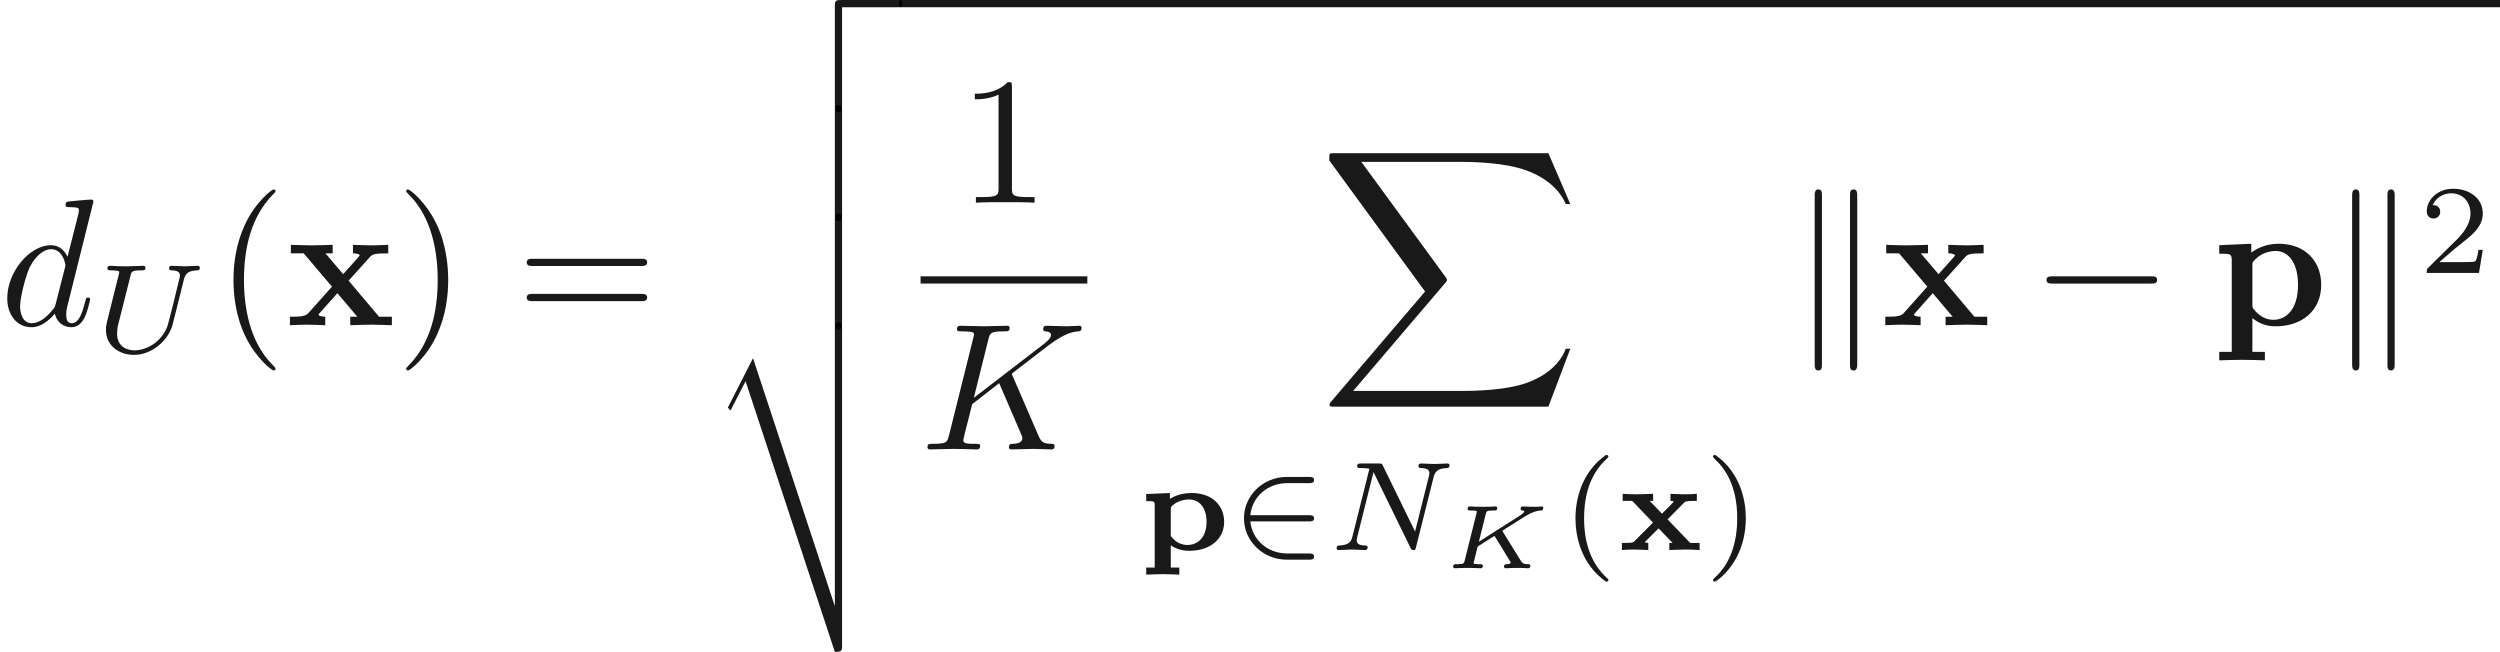 <ns0:svg xmlns:ns0="http://www.w3.org/2000/svg" xmlns:ns1="http://www.w3.org/1999/xlink" height="35.866pt" readme2tex:offset="0" version="1.1" viewBox="71.431 -60.643 137.546 35.866" width="137.546pt" xmlns:readme2tex="http://github.com/leegao/readme2tex/">
<ns0:defs>
<ns0:path d="M2.204 0.962H1.736V-0.258C1.911 -0.139 2.253 0.042 2.741 0.042C3.94 0.042 4.672 -0.635 4.672 -1.555C4.672 -2.399 4.066 -3.138 2.88 -3.138C2.518 -3.138 2.092 -3.068 1.688 -2.817V-3.138L0.384 -3.082V-2.692C0.502 -2.692 0.642 -2.692 0.732 -2.678C0.851 -2.657 0.851 -2.58 0.851 -2.448V0.962H0.384V1.353C0.391 1.353 0.955 1.325 1.29 1.325C1.632 1.325 2.197 1.353 2.204 1.353V0.962ZM1.736 -2.232C1.736 -2.364 1.743 -2.371 1.841 -2.462C2.176 -2.755 2.587 -2.783 2.734 -2.783C3.327 -2.783 3.703 -2.308 3.703 -1.555C3.703 -0.649 3.18 -0.279 2.65 -0.279S1.82 -0.656 1.736 -0.774V-2.232Z" id="g0-112" />
<ns0:path d="M2.755 -1.688L3.717 -2.657C3.884 -2.706 4.066 -2.706 4.366 -2.706V-3.096C4.142 -3.075 3.912 -3.068 3.689 -3.068C3.452 -3.068 2.971 -3.089 2.915 -3.096V-2.706C3.006 -2.706 3.055 -2.692 3.103 -2.664L2.448 -2.001L1.771 -2.706H1.96V-3.096C1.918 -3.096 1.367 -3.068 1.074 -3.068C0.809 -3.068 0.551 -3.075 0.286 -3.096V-2.706H0.809L1.953 -1.513L0.948 -0.502C0.858 -0.418 0.851 -0.411 0.635 -0.398C0.523 -0.391 0.279 -0.391 0.244 -0.391V0C0.467 -0.021 0.697 -0.028 0.921 -0.028C1.109 -0.028 1.604 -0.007 1.695 0V-0.391C1.583 -0.391 1.555 -0.404 1.506 -0.439L2.26 -1.193L3.034 -0.391H2.852V0C2.859 0 3.417 -0.028 3.738 -0.028C3.996 -0.028 4.261 -0.021 4.519 0V-0.391H4.003L2.755 -1.688Z" id="g0-120" />
<ns0:path d="M2.192 -3.278C2.192 -3.467 2.202 -3.477 2.341 -3.616C2.74 -4.025 3.258 -4.085 3.477 -4.085C4.144 -4.085 4.702 -3.477 4.702 -2.222C4.702 -0.817 4.005 -0.299 3.357 -0.299C3.218 -0.299 2.75 -0.299 2.301 -0.837C2.192 -0.966 2.192 -0.976 2.192 -1.166V-3.278ZM2.192 -0.389C2.62 -0.04 3.059 0.06 3.467 0.06C4.961 0.06 5.978 -0.837 5.978 -2.222C5.978 -3.547 5.071 -4.483 3.636 -4.483C2.889 -4.483 2.361 -4.174 2.132 -3.995V-4.483L0.369 -4.403V-3.935C0.986 -3.935 1.056 -3.935 1.056 -3.557V1.465H0.369V1.933C0.648 1.923 1.245 1.903 1.624 1.903C2.012 1.903 2.6 1.923 2.879 1.933V1.465H2.192V-0.389Z" id="g1-112" />
<ns0:path d="M3.447 -2.451L4.613 -3.746C4.742 -3.885 4.802 -3.955 5.629 -3.955V-4.423C5.28 -4.403 4.762 -4.394 4.712 -4.394C4.463 -4.394 3.965 -4.413 3.686 -4.423V-3.955C3.826 -3.955 3.945 -3.935 4.065 -3.865C4.025 -3.806 4.025 -3.786 3.985 -3.746L3.148 -2.809L2.172 -3.955H2.57V-4.423C2.311 -4.413 1.684 -4.394 1.365 -4.394S0.598 -4.413 0.269 -4.423V-3.955H0.976L2.531 -2.122L1.225 -0.658C1.056 -0.468 0.697 -0.468 0.219 -0.468V0C0.568 -0.02 1.086 -0.03 1.136 -0.03C1.385 -0.03 1.963 -0.01 2.162 0V-0.468C1.983 -0.468 1.793 -0.518 1.793 -0.578C1.793 -0.588 1.793 -0.598 1.863 -0.677L2.829 -1.763L3.925 -0.468H3.537V0C3.796 -0.01 4.403 -0.03 4.732 -0.03C5.051 -0.03 5.499 -0.01 5.828 0V-0.468H5.121L3.447 -2.451Z" id="g1-120" />
<ns0:path d="M6.565 -2.291C6.735 -2.291 6.914 -2.291 6.914 -2.491S6.735 -2.69 6.565 -2.69H1.176C1.006 -2.69 0.827 -2.69 0.827 -2.491S1.006 -2.291 1.176 -2.291H6.565Z" id="g2-0" />
<ns0:path d="M1.714 -7.133C1.714 -7.293 1.714 -7.472 1.514 -7.472S1.315 -7.253 1.315 -7.103V2.122C1.315 2.281 1.315 2.491 1.514 2.491S1.714 2.311 1.714 2.152V-7.133ZM3.656 -7.103C3.656 -7.263 3.656 -7.472 3.457 -7.472S3.258 -7.293 3.258 -7.133V2.152C3.258 2.311 3.258 2.491 3.457 2.491S3.656 2.271 3.656 2.122V-7.103Z" id="g2-107" />
<ns0:path d="M4.331 -1.576C4.442 -1.576 4.61 -1.576 4.61 -1.743C4.61 -1.918 4.449 -1.918 4.331 -1.918H1.102C1.206 -2.929 2.05 -3.682 3.138 -3.682H4.331C4.442 -3.682 4.61 -3.682 4.61 -3.85C4.61 -4.024 4.449 -4.024 4.331 -4.024H3.11C1.813 -4.024 0.753 -3.006 0.753 -1.75C0.753 -0.467 1.827 0.53 3.11 0.53H4.331C4.442 0.53 4.61 0.53 4.61 0.363C4.61 0.188 4.449 0.188 4.331 0.188H3.138C2.05 0.188 1.206 -0.565 1.102 -1.576H4.331Z" id="g3-50" />
<ns0:path d="M5.071 -4.025C5.061 -4.055 5.021 -4.135 5.021 -4.164C5.021 -4.174 5.2 -4.314 5.31 -4.394L7.054 -5.738C7.99 -6.426 8.379 -6.466 8.677 -6.496C8.757 -6.506 8.857 -6.516 8.857 -6.695C8.857 -6.735 8.827 -6.804 8.747 -6.804C8.528 -6.804 8.279 -6.775 8.04 -6.775C7.681 -6.775 7.293 -6.804 6.934 -6.804C6.864 -6.804 6.745 -6.804 6.745 -6.605C6.745 -6.535 6.795 -6.506 6.864 -6.496C7.083 -6.476 7.173 -6.426 7.173 -6.286C7.173 -6.107 6.874 -5.878 6.814 -5.828L2.929 -2.839L3.726 -6.037C3.816 -6.396 3.836 -6.496 4.563 -6.496C4.812 -6.496 4.902 -6.496 4.902 -6.695C4.902 -6.785 4.822 -6.804 4.762 -6.804C4.483 -6.804 3.766 -6.775 3.487 -6.775C3.198 -6.775 2.491 -6.804 2.202 -6.804C2.132 -6.804 2.002 -6.804 2.002 -6.615C2.002 -6.496 2.092 -6.496 2.291 -6.496C2.421 -6.496 2.6 -6.486 2.72 -6.476C2.879 -6.456 2.939 -6.426 2.939 -6.316C2.939 -6.276 2.929 -6.247 2.899 -6.127L1.564 -0.777C1.465 -0.389 1.445 -0.309 0.658 -0.309C0.488 -0.309 0.379 -0.309 0.379 -0.12C0.379 0 0.498 0 0.528 0C0.807 0 1.514 -0.03 1.793 -0.03C2.002 -0.03 2.222 -0.02 2.431 -0.02C2.65 -0.02 2.869 0 3.078 0C3.148 0 3.278 0 3.278 -0.199C3.278 -0.309 3.188 -0.309 2.999 -0.309C2.63 -0.309 2.351 -0.309 2.351 -0.488C2.351 -0.558 2.411 -0.777 2.441 -0.927C2.58 -1.445 2.71 -1.973 2.839 -2.491L4.324 -3.646L5.479 -0.966C5.599 -0.697 5.599 -0.677 5.599 -0.618C5.599 -0.319 5.171 -0.309 5.081 -0.309C4.971 -0.309 4.862 -0.309 4.862 -0.11C4.862 0 4.981 0 5.001 0C5.4 0 5.818 -0.03 6.217 -0.03C6.436 -0.03 6.974 0 7.193 0C7.243 0 7.372 0 7.372 -0.199C7.372 -0.309 7.263 -0.309 7.173 -0.309C6.765 -0.319 6.635 -0.408 6.486 -0.757L5.071 -4.025Z" id="g4-75" />
<ns0:path d="M5.141 -6.804C5.141 -6.814 5.141 -6.914 5.011 -6.914C4.862 -6.914 3.915 -6.824 3.746 -6.804C3.666 -6.795 3.606 -6.745 3.606 -6.615C3.606 -6.496 3.696 -6.496 3.846 -6.496C4.324 -6.496 4.344 -6.426 4.344 -6.326L4.314 -6.127L3.716 -3.766C3.537 -4.135 3.248 -4.403 2.8 -4.403C1.634 -4.403 0.399 -2.939 0.399 -1.484C0.399 -0.548 0.946 0.11 1.724 0.11C1.923 0.11 2.421 0.07 3.019 -0.638C3.098 -0.219 3.447 0.11 3.925 0.11C4.274 0.11 4.503 -0.12 4.663 -0.438C4.832 -0.797 4.961 -1.405 4.961 -1.425C4.961 -1.524 4.872 -1.524 4.842 -1.524C4.742 -1.524 4.732 -1.484 4.702 -1.345C4.533 -0.697 4.354 -0.11 3.945 -0.11C3.676 -0.11 3.646 -0.369 3.646 -0.568C3.646 -0.807 3.666 -0.877 3.706 -1.046L5.141 -6.804ZM3.068 -1.186C3.019 -1.006 3.019 -0.986 2.869 -0.817C2.431 -0.269 2.022 -0.11 1.743 -0.11C1.245 -0.11 1.106 -0.658 1.106 -1.046C1.106 -1.544 1.425 -2.77 1.654 -3.228C1.963 -3.816 2.411 -4.184 2.809 -4.184C3.457 -4.184 3.597 -3.367 3.597 -3.308S3.577 -3.188 3.567 -3.138L3.068 -1.186Z" id="g4-100" />
<ns0:path d="M3.298 2.391C3.298 2.361 3.298 2.341 3.128 2.172C1.883 0.917 1.564 -0.966 1.564 -2.491C1.564 -4.224 1.943 -5.958 3.168 -7.203C3.298 -7.323 3.298 -7.342 3.298 -7.372C3.298 -7.442 3.258 -7.472 3.198 -7.472C3.098 -7.472 2.202 -6.795 1.614 -5.529C1.106 -4.433 0.986 -3.328 0.986 -2.491C0.986 -1.714 1.096 -0.508 1.644 0.618C2.242 1.843 3.098 2.491 3.198 2.491C3.258 2.491 3.298 2.461 3.298 2.391Z" id="g7-40" />
<ns0:path d="M2.879 -2.491C2.879 -3.268 2.77 -4.473 2.222 -5.599C1.624 -6.824 0.767 -7.472 0.667 -7.472C0.608 -7.472 0.568 -7.432 0.568 -7.372C0.568 -7.342 0.568 -7.323 0.757 -7.143C1.734 -6.157 2.301 -4.573 2.301 -2.491C2.301 -0.787 1.933 0.966 0.697 2.222C0.568 2.341 0.568 2.361 0.568 2.391C0.568 2.451 0.608 2.491 0.667 2.491C0.767 2.491 1.664 1.813 2.252 0.548C2.76 -0.548 2.879 -1.654 2.879 -2.491Z" id="g7-41" />
<ns0:path d="M2.929 -6.376C2.929 -6.615 2.929 -6.635 2.7 -6.635C2.082 -5.998 1.205 -5.998 0.887 -5.998V-5.689C1.086 -5.689 1.674 -5.689 2.192 -5.948V-0.787C2.192 -0.428 2.162 -0.309 1.265 -0.309H0.946V0C1.295 -0.03 2.162 -0.03 2.56 -0.03S3.826 -0.03 4.174 0V-0.309H3.856C2.959 -0.309 2.929 -0.418 2.929 -0.787V-6.376Z" id="g7-49" />
<ns0:path d="M6.844 -3.258C6.994 -3.258 7.183 -3.258 7.183 -3.457S6.994 -3.656 6.854 -3.656H0.887C0.747 -3.656 0.558 -3.656 0.558 -3.457S0.747 -3.258 0.897 -3.258H6.844ZM6.854 -1.325C6.994 -1.325 7.183 -1.325 7.183 -1.524S6.994 -1.724 6.844 -1.724H0.897C0.747 -1.724 0.558 -1.724 0.558 -1.524S0.747 -1.325 0.887 -1.325H6.854Z" id="g7-61" />
<ns0:path d="M5.816 -4.003C5.886 -4.268 5.998 -4.498 6.555 -4.512C6.59 -4.512 6.695 -4.519 6.695 -4.665C6.695 -4.707 6.66 -4.763 6.59 -4.763C6.36 -4.763 6.102 -4.735 5.865 -4.735C5.698 -4.735 5.293 -4.763 5.126 -4.763C5.091 -4.763 4.986 -4.763 4.986 -4.61C4.986 -4.519 5.077 -4.512 5.14 -4.512C5.468 -4.505 5.586 -4.401 5.586 -4.226C5.586 -4.17 5.579 -4.135 5.558 -4.059L4.798 -1.018L3.027 -4.645C2.971 -4.763 2.957 -4.763 2.79 -4.763H1.834C1.702 -4.763 1.611 -4.763 1.611 -4.61C1.611 -4.512 1.695 -4.512 1.841 -4.512S2.141 -4.505 2.287 -4.477L1.353 -0.746C1.29 -0.481 1.172 -0.272 0.628 -0.251C0.579 -0.251 0.481 -0.244 0.481 -0.105C0.481 -0.028 0.537 0 0.586 0C0.816 0 1.074 -0.028 1.311 -0.028C1.478 -0.028 1.883 0 2.05 0C2.12 0 2.19 -0.035 2.19 -0.146C2.19 -0.244 2.106 -0.251 2.029 -0.251C1.59 -0.265 1.59 -0.446 1.59 -0.544C1.59 -0.572 1.59 -0.607 1.618 -0.718L2.511 -4.289L4.547 -0.119C4.603 -0.007 4.631 0 4.7 0C4.812 0 4.812 -0.021 4.847 -0.146L5.816 -4.003Z" id="g5-78" />
<ns0:path d="M4.931 -4.003C5 -4.275 5.112 -4.498 5.67 -4.512C5.705 -4.512 5.809 -4.519 5.809 -4.665C5.809 -4.707 5.774 -4.763 5.705 -4.763C5.481 -4.763 5.216 -4.735 4.986 -4.735S4.463 -4.763 4.254 -4.763C4.219 -4.763 4.115 -4.763 4.115 -4.61C4.115 -4.519 4.205 -4.512 4.268 -4.512C4.596 -4.505 4.714 -4.401 4.714 -4.226C4.714 -4.191 4.707 -4.156 4.7 -4.129C4.596 -3.675 4.087 -1.576 3.996 -1.36C3.605 -0.467 2.79 -0.112 2.218 -0.112C1.75 -0.112 1.255 -0.349 1.255 -1.039C1.255 -1.206 1.276 -1.374 1.318 -1.534L1.995 -4.219C2.057 -4.456 2.071 -4.512 2.608 -4.512C2.727 -4.512 2.817 -4.512 2.817 -4.665C2.817 -4.693 2.797 -4.763 2.706 -4.763C2.504 -4.763 1.995 -4.735 1.792 -4.735C1.674 -4.735 1.43 -4.735 1.311 -4.742C1.172 -4.749 1.004 -4.763 0.872 -4.763C0.83 -4.763 0.725 -4.763 0.725 -4.61C0.725 -4.512 0.809 -4.512 0.948 -4.512C0.955 -4.512 1.088 -4.512 1.213 -4.498C1.36 -4.484 1.374 -4.47 1.374 -4.401C1.374 -4.359 1.304 -4.087 1.262 -3.933L1.109 -3.32L0.711 -1.723C0.642 -1.437 0.642 -1.381 0.642 -1.241C0.642 -0.377 1.353 0.139 2.19 0.139C3.152 0.139 4.087 -0.642 4.317 -1.555L4.931 -4.003Z" id="g5-85" />
<ns0:path d="M3.323 -1.998C3.308 -2.022 3.293 -2.047 3.293 -2.057S3.417 -2.147 3.487 -2.192C4.319 -2.72 4.618 -2.914 4.847 -3.024C5.001 -3.093 5.196 -3.168 5.405 -3.178C5.465 -3.183 5.539 -3.183 5.539 -3.318C5.539 -3.387 5.489 -3.397 5.474 -3.402C5.305 -3.382 5.161 -3.382 5.051 -3.382L4.732 -3.387C4.628 -3.387 4.513 -3.402 4.413 -3.402C4.324 -3.402 4.294 -3.337 4.294 -3.263C4.294 -3.258 4.294 -3.183 4.384 -3.178C4.493 -3.173 4.493 -3.143 4.493 -3.123C4.493 -3.083 4.448 -3.049 4.403 -3.004C4.344 -2.954 4.334 -2.954 4.279 -2.914L1.998 -1.46L2.376 -2.979C2.416 -3.138 2.426 -3.178 2.804 -3.178C2.934 -3.178 2.944 -3.178 2.964 -3.193C2.994 -3.223 3.009 -3.283 3.009 -3.318C3.009 -3.328 3.004 -3.402 2.919 -3.402C2.814 -3.402 2.695 -3.387 2.585 -3.387C2.466 -3.387 2.341 -3.382 2.222 -3.382C2.097 -3.382 1.978 -3.387 1.853 -3.387C1.738 -3.387 1.614 -3.402 1.504 -3.402C1.469 -3.402 1.38 -3.402 1.38 -3.263C1.38 -3.178 1.44 -3.178 1.564 -3.178C1.614 -3.178 1.778 -3.178 1.883 -3.148C1.883 -3.088 1.883 -3.078 1.868 -3.024L1.215 -0.413C1.176 -0.264 1.171 -0.224 0.787 -0.224C0.663 -0.224 0.583 -0.224 0.583 -0.085C0.583 -0.045 0.618 0 0.672 0C0.777 0 0.897 -0.015 1.006 -0.015C1.131 -0.015 1.25 -0.02 1.375 -0.02S1.619 -0.015 1.743 -0.015C1.858 -0.015 1.983 0 2.092 0C2.122 0 2.217 0 2.217 -0.139C2.217 -0.224 2.147 -0.224 2.052 -0.224C2.042 -0.224 1.923 -0.224 1.838 -0.234C1.714 -0.244 1.709 -0.249 1.709 -0.289C1.709 -0.309 1.768 -0.538 1.798 -0.663C1.803 -0.697 1.918 -1.151 1.923 -1.166C1.933 -1.191 1.938 -1.196 1.993 -1.235L2.79 -1.743C2.8 -1.748 2.844 -1.778 2.849 -1.778S2.859 -1.773 2.904 -1.709L3.696 -0.418C3.746 -0.349 3.746 -0.339 3.746 -0.319C3.746 -0.224 3.562 -0.224 3.527 -0.224C3.467 -0.224 3.382 -0.224 3.382 -0.085C3.382 -0.045 3.412 0 3.472 0C3.577 0 3.696 -0.015 3.806 -0.015C3.92 -0.015 4.035 -0.02 4.154 -0.02C4.244 -0.02 4.339 -0.015 4.428 -0.015C4.503 -0.015 4.707 0 4.712 0C4.792 0 4.832 -0.06 4.832 -0.139C4.832 -0.224 4.747 -0.224 4.692 -0.224C4.498 -0.224 4.399 -0.259 4.324 -0.384L3.323 -1.998Z" id="g6-75" />
<ns0:path d="M2.476 -5.23C1.151 -4.296 0.802 -2.817 0.802 -1.75C0.802 -0.767 1.095 0.76 2.476 1.736C2.532 1.736 2.615 1.736 2.615 1.653C2.615 1.611 2.594 1.597 2.545 1.548C1.618 0.711 1.276 -0.474 1.276 -1.743C1.276 -3.626 1.995 -4.547 2.566 -5.063C2.594 -5.091 2.615 -5.112 2.615 -5.147C2.615 -5.23 2.532 -5.23 2.476 -5.23Z" id="g8-40" />
<ns0:path d="M0.628 -5.23C0.579 -5.23 0.495 -5.23 0.495 -5.147C0.495 -5.112 0.516 -5.091 0.558 -5.042C1.158 -4.491 1.827 -3.55 1.827 -1.75C1.827 -0.293 1.374 0.809 0.621 1.492C0.502 1.611 0.495 1.618 0.495 1.653S0.516 1.736 0.586 1.736C0.669 1.736 1.332 1.276 1.792 0.404C2.099 -0.174 2.301 -0.928 2.301 -1.743C2.301 -2.727 2.008 -4.254 0.628 -5.23Z" id="g8-41" />
<ns0:path d="M3.522 -1.269H3.285C3.264 -1.116 3.194 -0.704 3.103 -0.635C3.048 -0.593 2.511 -0.593 2.413 -0.593H1.13C1.862 -1.241 2.106 -1.437 2.525 -1.764C3.041 -2.176 3.522 -2.608 3.522 -3.271C3.522 -4.115 2.783 -4.631 1.89 -4.631C1.025 -4.631 0.439 -4.024 0.439 -3.382C0.439 -3.027 0.739 -2.992 0.809 -2.992C0.976 -2.992 1.179 -3.11 1.179 -3.361C1.179 -3.487 1.13 -3.731 0.767 -3.731C0.983 -4.226 1.458 -4.38 1.785 -4.38C2.483 -4.38 2.845 -3.836 2.845 -3.271C2.845 -2.664 2.413 -2.183 2.19 -1.932L0.509 -0.272C0.439 -0.209 0.439 -0.195 0.439 0H3.313L3.522 -1.269Z" id="g8-50" />
<ns0:path d="M12.613 13.948L13.818 10.76H13.569C13.181 11.796 12.124 12.473 10.979 12.772C10.77 12.822 9.793 13.081 7.88 13.081H1.873L6.944 7.133C7.014 7.054 7.034 7.024 7.034 6.974C7.034 6.954 7.034 6.924 6.964 6.824L2.321 0.478H7.781C9.116 0.478 10.022 0.618 10.112 0.638C10.65 0.717 11.517 0.887 12.304 1.385C12.553 1.544 13.23 1.993 13.569 2.8H13.818L12.613 0H0.837C0.608 0 0.598 0.01 0.568 0.07C0.558 0.1 0.558 0.289 0.558 0.399L5.828 7.611L0.667 13.659C0.568 13.778 0.568 13.828 0.568 13.838C0.568 13.948 0.658 13.948 0.837 13.948H12.613Z" id="g9-88" />
<ns0:path d="M6.994 17.933C7.372 17.933 7.392 17.873 7.392 17.574V0.149C7.392 -0.02 7.392 -0.199 7.193 -0.199S6.994 -0.02 6.994 0.149V15.392H6.984L2.491 1.773L1.106 4.493L1.255 4.653L2.082 3.039L6.994 17.933Z" id="g9-116" />
<ns0:path d="M6.994 5.828C6.994 5.998 6.994 6.177 7.193 6.177S7.392 5.998 7.392 5.828V0.149C7.392 -0.02 7.392 -0.199 7.193 -0.199S6.994 -0.02 6.994 0.149V5.828Z" id="g9-117" />
<ns0:path d="M7.352 -0.399C7.034 -0.399 6.994 -0.369 6.994 -0.04V5.43C6.994 5.599 6.994 5.778 7.193 5.778S7.392 5.599 7.392 5.43V0H10.371C10.54 0 10.72 0 10.72 -0.199S10.54 -0.399 10.371 -0.399H7.352Z" id="g9-118" />
</ns0:defs>
<ns0:g fill-opacity="0.9" id="page1">
<ns0:use x="71.431" y="-42.75" ns1:href="#g4-100" />
<ns0:use x="76.617" y="-41.256" ns1:href="#g5-85" />
<ns0:use x="83.29" y="-42.75" ns1:href="#g7-40" />
<ns0:use x="87.164" y="-42.75" ns1:href="#g1-120" />
<ns0:use x="93.211" y="-42.75" ns1:href="#g7-41" />
<ns0:use x="99.853" y="-42.75" ns1:href="#g7-61" />
<ns0:use x="110.369" y="-60.244" ns1:href="#g9-118" />
<ns0:use x="110.369" y="-54.665" ns1:href="#g9-117" />
<ns0:use x="110.369" y="-48.687" ns1:href="#g9-117" />
<ns0:use x="110.369" y="-42.71" ns1:href="#g9-116" />
<ns0:rect height="0.398" width="88.093" x="120.885" y="-60.643" />
<ns0:use x="124.177" y="-49.49" ns1:href="#g7-49" />
<ns0:rect height="0.398" width="9.174" x="122.08" y="-45.44" />
<ns0:use x="122.08" y="-35.916" ns1:href="#g4-75" />
<ns0:use x="144.008" y="-52.215" ns1:href="#g9-88" />
<ns0:use x="134.11" y="-30.38" ns1:href="#g0-112" />
<ns0:use x="139.119" y="-30.38" ns1:href="#g3-50" />
<ns0:use x="144.488" y="-30.38" ns1:href="#g5-78" />
<ns0:use x="150.798" y="-29.378" ns1:href="#g6-75" />
<ns0:use x="157.309" y="-30.38" ns1:href="#g8-40" />
<ns0:use x="160.422" y="-30.38" ns1:href="#g0-120" />
<ns0:use x="165.183" y="-30.38" ns1:href="#g8-41" />
<ns0:use x="169.957" y="-42.75" ns1:href="#g2-107" />
<ns0:use x="174.938" y="-42.75" ns1:href="#g1-120" />
<ns0:use x="183.199" y="-42.75" ns1:href="#g2-0" />
<ns0:use x="193.162" y="-42.75" ns1:href="#g1-112" />
<ns0:use x="199.527" y="-42.75" ns1:href="#g2-107" />
<ns0:use x="204.508" y="-45.628" ns1:href="#g8-50" />
</ns0:g>
</ns0:svg>